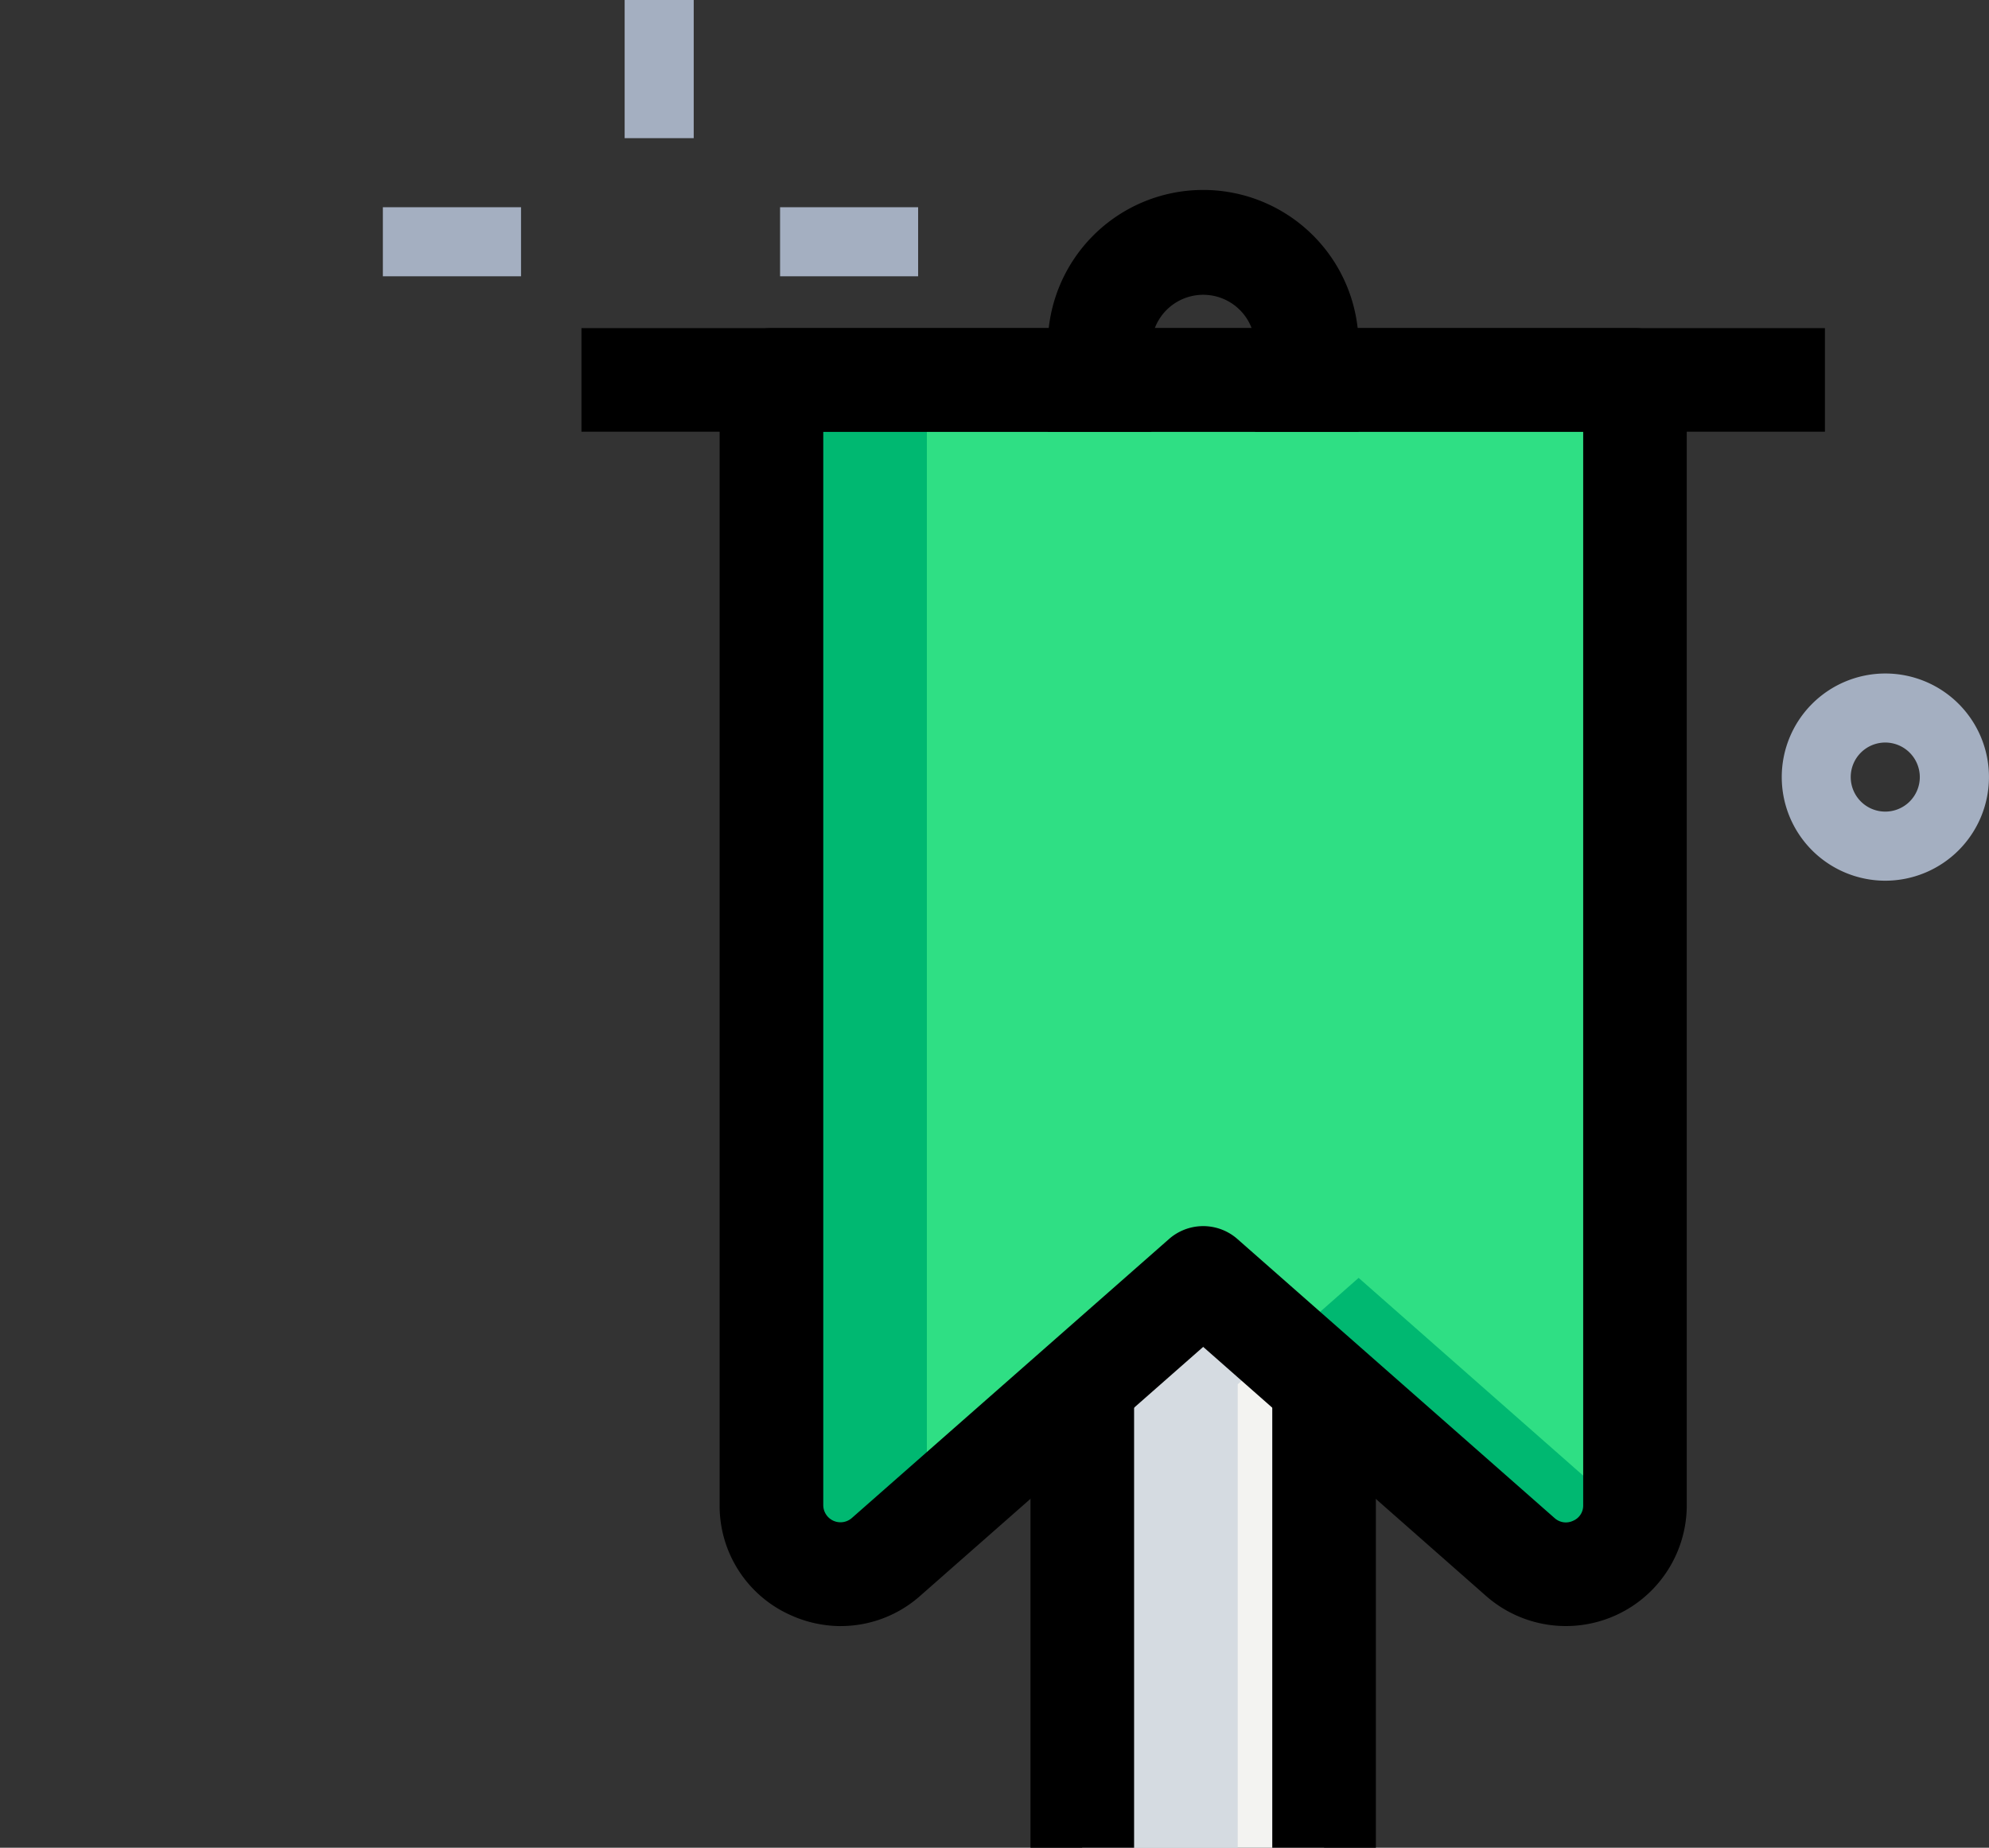 <svg xmlns="http://www.w3.org/2000/svg" width="66.633" height="61.907" viewBox="0 0 66.633 61.907">
  <rect x="0" y="0" width="66.633" height="61.907" fill="#333333" stroke="none"/>
  <g id="punto-de-interes" transform="translate(-0.583 -4.512)">
    <path id="Trazado_5225" data-name="Trazado 5225" d="M.583,44.727Z" transform="translate(0 0)" fill="#efefef"/>
    <path id="Trazado_5226" data-name="Trazado 5226" d="M20.3,21.75l-4.05,3.564V40.843h8.1V25.314Z" transform="translate(20.591 25.576)" fill="#f3f3f1"/>
    <path id="Trazado_5227" data-name="Trazado 5227" d="M11.75,46.445V8.75H40.679v37.7a2.316,2.316,0,0,1-3.844,1.738l-10.62-9.347-10.62,9.347a2.316,2.316,0,0,1-3.844-1.738Z" transform="translate(14.677 8.49)" fill="#2fdf84"/>
    <path id="Trazado_5228" data-name="Trazado 5228" d="M22.9,24.041,20.3,21.75l-4.05,3.564V40.843h5.207V25.314Z" transform="translate(20.591 25.576)" fill="#d5dbe1"/>
    <path id="Trazado_5229" data-name="Trazado 5229" d="M21.729,21.75l-2.6,2.291L27.142,31.1a2.3,2.3,0,0,0,3.772-1.261Z" transform="translate(24.369 25.576)" fill="#00b871"/>
    <path id="Trazado_5230" data-name="Trazado 5230" d="M16.957,46.445V8.75H11.75v37.7a2.315,2.315,0,0,0,3.844,1.738l1.435-1.261A2.3,2.3,0,0,1,16.957,46.445Z" transform="translate(14.677 8.49)" fill="#00b871"/>
    <path id="Trazado_5231" data-name="Trazado 5231" d="M15.064,51.488a4.1,4.1,0,0,1-1.682-.366A4.009,4.009,0,0,1,11,47.431V9.736A1.736,1.736,0,0,1,12.736,8H41.664A1.736,1.736,0,0,1,43.4,9.736v37.7a4.05,4.05,0,0,1-6.725,3.041L27.2,42.133l-9.477,8.338a4.012,4.012,0,0,1-2.659,1.016Zm-.592-40.016V47.431a.577.577,0,0,0,.958.435l10.625-9.347a1.734,1.734,0,0,1,2.291,0l10.623,9.347a.562.562,0,0,0,.623.093.551.551,0,0,0,.338-.528V11.471Z" transform="translate(13.691 7.505)"/>
    <path id="Trazado_5232" data-name="Trazado 5232" d="M9,8H50.657v3.471H9Z" transform="translate(11.062 7.505)"/>
    <path id="Trazado_5233" data-name="Trazado 5233" d="M26.164,14.1H22.693V11.207a1.736,1.736,0,0,0-3.471,0V14.1H15.75V11.207a5.207,5.207,0,1,1,10.414,0Z" transform="translate(19.934 4.876)"/>
    <path id="Trazado_5234" data-name="Trazado 5234" d="M15.5,22.98h3.471V39.226H15.5Z" transform="translate(19.605 27.193)"/>
    <path id="Trazado_5235" data-name="Trazado 5235" d="M19,22.98h3.471V39.226H19Z" transform="translate(24.205 27.193)"/>
    <g id="Grupo_1711" data-name="Grupo 1711" transform="translate(13.409 4.512)">
      <path id="Trazado_5236" data-name="Trazado 5236" d="M9.625,3.25h2.314V7.879H9.625Z" transform="translate(-1.525 -3.25)" fill="#a4afc1"/>
      <path id="Trazado_5237" data-name="Trazado 5237" d="M6.125,6.25h4.629V8.564H6.125Z" transform="translate(-6.125 0.693)" fill="#a4afc1"/>
      <path id="Trazado_5238" data-name="Trazado 5238" d="M11.875,6.25H16.5V8.564H11.875Z" transform="translate(1.432 0.693)" fill="#a4afc1"/>
      <path id="Trazado_5239" data-name="Trazado 5239" d="M29.846,19.943a3.471,3.471,0,1,1,3.471-3.471A3.476,3.476,0,0,1,29.846,19.943Zm0-4.629A1.157,1.157,0,1,0,31,16.471,1.159,1.159,0,0,0,29.846,15.314Z" transform="translate(20.489 9.564)" fill="#a4afc1"/>
    </g>
  </g>
</svg>

